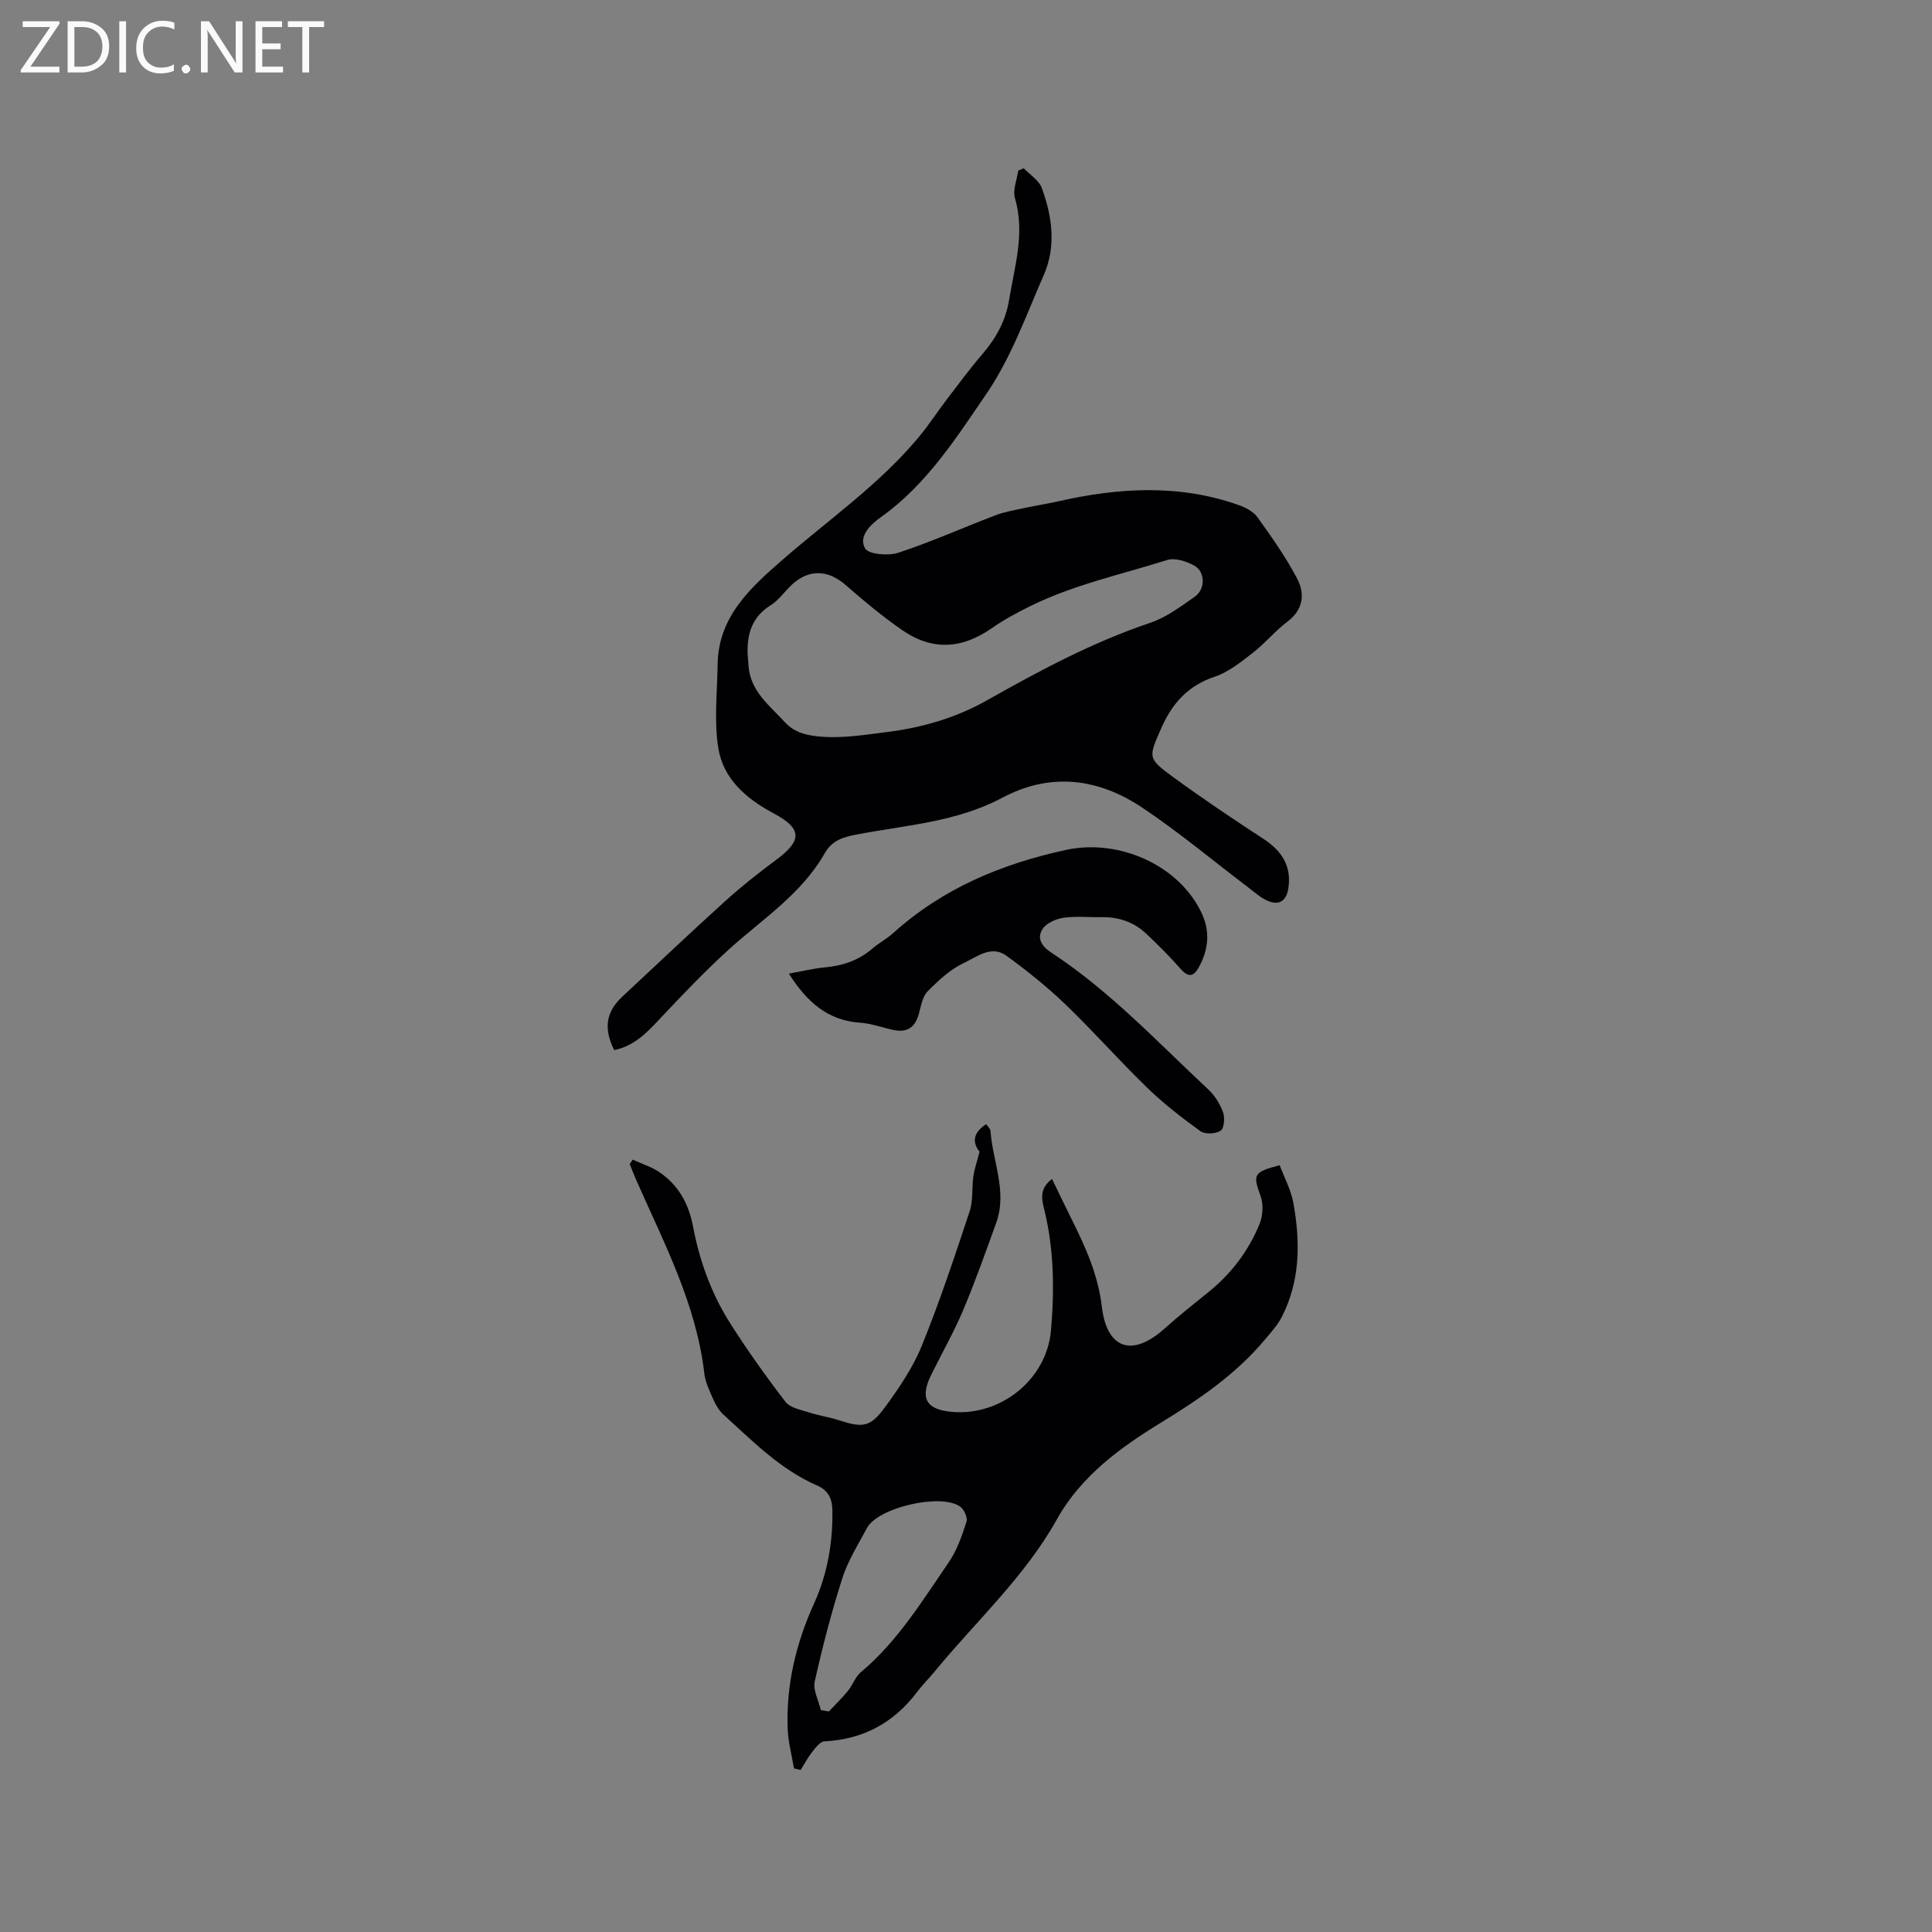 <svg enable-background="new 0 0 400 400" viewBox="0 0 400 400" xmlns="http://www.w3.org/2000/svg"><rect x="0" y="0" width="400" height="400" fill="#808080" stroke="none"/><path d="m127.16 217.41c-2.25-4.5-1.68-7.93 1.69-11.07 7.06-6.58 14.06-13.23 21.21-19.7 3.36-3.04 6.94-5.88 10.59-8.58 5.42-4 5.52-6.47-.47-9.66-5.74-3.06-10.45-7.16-11.47-13.56-.9-5.64-.21-11.54-.13-17.32.14-9.86 6.83-15.87 13.42-21.61 9.58-8.35 20.11-15.63 28.3-25.51 2.02-2.44 3.76-5.12 5.68-7.65 2.44-3.19 4.83-6.43 7.44-9.47 2.83-3.3 4.79-6.85 5.51-11.23 1.15-6.97 3.32-13.79 1.21-21.01-.5-1.7.41-3.81.67-5.73.38-.16.77-.31 1.15-.47 1.28 1.35 3.16 2.49 3.74 4.1 2.15 5.89 3.01 12.07.4 18.01-3.65 8.32-6.76 17.11-11.83 24.52-6.31 9.22-12.45 18.9-21.89 25.6-2.21 1.57-4.65 3.98-3.29 6.45.69 1.25 4.81 1.61 6.9.92 6.81-2.24 13.38-5.19 20.09-7.75 1.81-.69 3.76-1.03 5.67-1.44 2.47-.54 4.98-.92 7.44-1.48 12.49-2.81 24.95-3.57 37.27.8 1.43.51 3.04 1.34 3.88 2.51 2.94 4.1 5.88 8.26 8.22 12.71 1.66 3.17 1.29 6.45-2.07 8.97-2.53 1.9-4.58 4.44-7.08 6.38-2.47 1.91-5.05 4.01-7.93 4.97-5.53 1.84-8.79 5.52-11.04 10.62-2.69 6.13-2.9 6.25 2.51 10.2 6.06 4.42 12.3 8.62 18.59 12.72 3.83 2.5 5.92 5.63 5.19 10.32-.39 2.51-1.87 3.56-4.23 2.55-1.51-.64-2.8-1.83-4.14-2.85-7.25-5.49-14.24-11.35-21.78-16.4-9.12-6.12-19-7.47-29.12-2.08-9.38 5-19.86 5.64-30 7.57-2.83.54-5.16 1.17-6.72 3.91-4.85 8.53-13.07 13.72-20.09 20.13-4.99 4.55-9.65 9.48-14.29 14.4-2.59 2.75-5.12 5.37-9.2 6.21zm27.64-81.85c.06.74.12 1.47.17 2.21.34 5.31 4.31 8.25 7.52 11.74 1.78 1.93 3.87 2.59 6.41 2.9 5 .59 9.81-.23 14.73-.85 7.38-.92 14.28-2.94 20.72-6.57 10.88-6.14 21.86-12.03 33.78-16.04 3.32-1.12 6.33-3.37 9.25-5.42 2.22-1.56 2.17-5.15-.11-6.42-1.63-.91-4.01-1.68-5.64-1.16-9.5 3-19.33 5.1-28.34 9.55-2.74 1.35-5.47 2.82-7.97 4.57-6.2 4.32-12.33 4.69-18.57.36-4.08-2.83-7.92-6.03-11.66-9.3-3.53-3.09-7.41-3.38-10.94-.26-1.59 1.4-2.8 3.32-4.55 4.41-3.94 2.45-4.99 6.01-4.8 10.28z" fill="#010104"/><path d="m164.38 366.12c-.46-2.78-1.22-5.54-1.31-8.33-.3-9.03 1.74-17.59 5.48-25.82 2.75-6.06 3.88-12.52 3.79-19.18-.03-2.35-.71-4.16-3.18-5.24-7.63-3.32-13.37-9.22-19.4-14.69-.9-.82-1.58-2-2.08-3.13-.77-1.74-1.65-3.54-1.86-5.38-1.67-14.38-8.33-26.97-14.04-39.91-.5-1.13-.94-2.29-1.4-3.43.2-.31.41-.61.61-.92 1.86.86 3.88 1.47 5.55 2.61 3.92 2.68 6.04 6.47 6.94 11.22 1.33 7 3.72 13.73 7.53 19.78 3.59 5.69 7.52 11.2 11.62 16.54.96 1.26 3.19 1.64 4.91 2.2 1.99.65 4.11.95 6.1 1.59 4.98 1.62 6.54 1.5 9.61-2.71 2.92-3.99 5.78-8.21 7.62-12.75 3.7-9.1 6.79-18.46 9.89-27.79.74-2.24.43-4.82.76-7.22.2-1.46.71-2.89 1.29-5.12-1.19-1.42-1.83-3.68 1.37-5.69.36.53.86.94.89 1.38.44 6.34 3.52 12.54 1.19 19.02-2.18 6.06-4.33 12.13-6.83 18.06-1.93 4.57-4.4 8.92-6.61 13.38-2.4 4.83-1.13 7.2 4.1 7.71 10.2.99 19.81-6.66 20.68-16.9.72-8.46.63-16.94-1.47-25.27-.52-2.08-.84-4.14 1.68-6.04 1.48 3.04 2.82 5.84 4.2 8.62 2.83 5.69 5.36 11.35 6.12 17.87.97 8.25 5.9 10.84 13.06 4.42 2.92-2.62 6-5.06 9.05-7.52 4.72-3.81 8.28-8.53 10.55-14.1.69-1.69.81-4.06.2-5.75-1.61-4.45-1.53-4.95 3.95-6.38.96 2.55 2.35 5.1 2.84 7.82 1.45 8.04 1.45 16.06-2.39 23.57-.89 1.74-2.28 3.25-3.55 4.77-6 7.13-13.47 12.24-21.42 17.1-8.38 5.13-16.54 10.99-21.62 20.08-6.62 11.87-16.71 21.04-25.24 31.42-1.21 1.47-2.58 2.83-3.73 4.35-4.82 6.37-11.15 9.76-19.16 10.17-.89.05-1.83 1.32-2.52 2.2-.91 1.15-1.6 2.48-2.38 3.73-.47-.11-.93-.22-1.39-.34zm5.57-12.06c.55.09 1.11.19 1.66.28 1.32-1.41 2.72-2.76 3.94-4.26.99-1.22 1.53-2.91 2.69-3.88 7.61-6.37 12.69-14.75 18.2-22.76 1.7-2.47 2.72-5.48 3.66-8.37.27-.84-.47-2.53-1.28-3.12-3.95-2.89-17.07.16-19.33 4.42-1.81 3.39-3.92 6.72-5.08 10.34-2.26 7.04-4.12 14.23-5.73 21.44-.39 1.78.81 3.92 1.27 5.91z" fill="#010104"/><path d="m163.33 201.58c2.72-.49 5.06-1.07 7.43-1.29 3.7-.34 7-1.44 9.85-3.89 1.36-1.17 3-2.03 4.33-3.23 10.26-9.24 22.4-14.31 35.79-17.21 10.82-2.34 23.29 3.05 28.03 13.03 1.83 3.85 1.46 7.59-.55 11.26-1.13 2.06-2.22 2.12-3.82.3-2.22-2.54-4.63-4.93-7.09-7.25-2.58-2.43-5.74-3.48-9.29-3.41-2.62.05-5.28-.25-7.85.13-1.55.23-3.51 1.1-4.31 2.32-1.21 1.86-.26 3.53 1.79 4.87 12.13 7.95 22 18.53 32.53 28.35 1.34 1.25 2.42 3 3.05 4.73.41 1.13.23 3.33-.5 3.81-1.02.67-3.23.78-4.18.1-3.86-2.78-7.65-5.72-11.06-9.03-5.78-5.6-11.11-11.67-16.91-17.24-3.8-3.65-7.96-6.97-12.22-10.07-3.12-2.26-6.16.29-8.8 1.52-2.8 1.31-5.25 3.6-7.47 5.84-1.07 1.08-1.39 3-1.82 4.6-.77 2.9-2.43 4.04-5.35 3.41-2.27-.49-4.52-1.33-6.81-1.49-6.67-.44-11-4.22-14.77-10.16z" fill="#010104"/><g fill="#fbfafa"><path d="m12.4 4.8-6.1 9h6v1.2h-8v-.5l6.1-8.9h-5.7v-1.2h7.6v.4z"/><path d="m14 15v-10.6h3c1.6 0 2.9.5 4 1.4s1.6 2.2 1.6 3.8-.5 3-1.6 3.9-2.4 1.5-4 1.5zm1.4-9.4v8.2h1.6c1.3 0 2.4-.4 3.1-1.1s1.1-1.8 1.1-3.1-.4-2.3-1.2-3-1.8-1-3.1-1z"/><path d="m26.1 4.4v10.6h-1.4v-10.6z"/><path d="m36.1 14.6c-.8.4-1.8.6-2.9.6-1.5 0-2.7-.5-3.6-1.4s-1.4-2.2-1.4-3.8c0-1.7.5-3.1 1.5-4.1s2.3-1.6 3.9-1.6c1 0 1.8.1 2.5.4v1.4c-.8-.4-1.6-.6-2.5-.6-1.2 0-2.1.4-2.9 1.2s-1.1 1.8-1.1 3.2c0 1.3.3 2.3 1 3s1.6 1.1 2.7 1.1c1 0 2-.2 2.7-.7v1.3z"/><path d="m37.6 14.3c0-.2.1-.5.3-.6s.4-.3.6-.3c.3 0 .5.1.6.3s.3.4.3.6-.1.4-.3.6-.4.3-.6.3c-.3 0-.5-.1-.6-.3s-.3-.4-.3-.6z"/><path d="m50.2 15h-1.6l-5.3-8.2c-.2-.2-.3-.5-.4-.7 0 .2.1.7.1 1.5v7.4h-1.4v-10.6h1.7l5.2 8.1c.2.4.4.6.4.7 0-.3-.1-.8-.1-1.5v-7.3h1.4z"/><path d="m58.6 15h-5.7v-10.6h5.5v1.2h-4.1v3.4h3.8v1.2h-3.8v3.6h4.3z"/><path d="m67.1 5.6h-3.1v9.4h-1.4v-9.4h-3v-1.2h7.5z"/></g></svg>